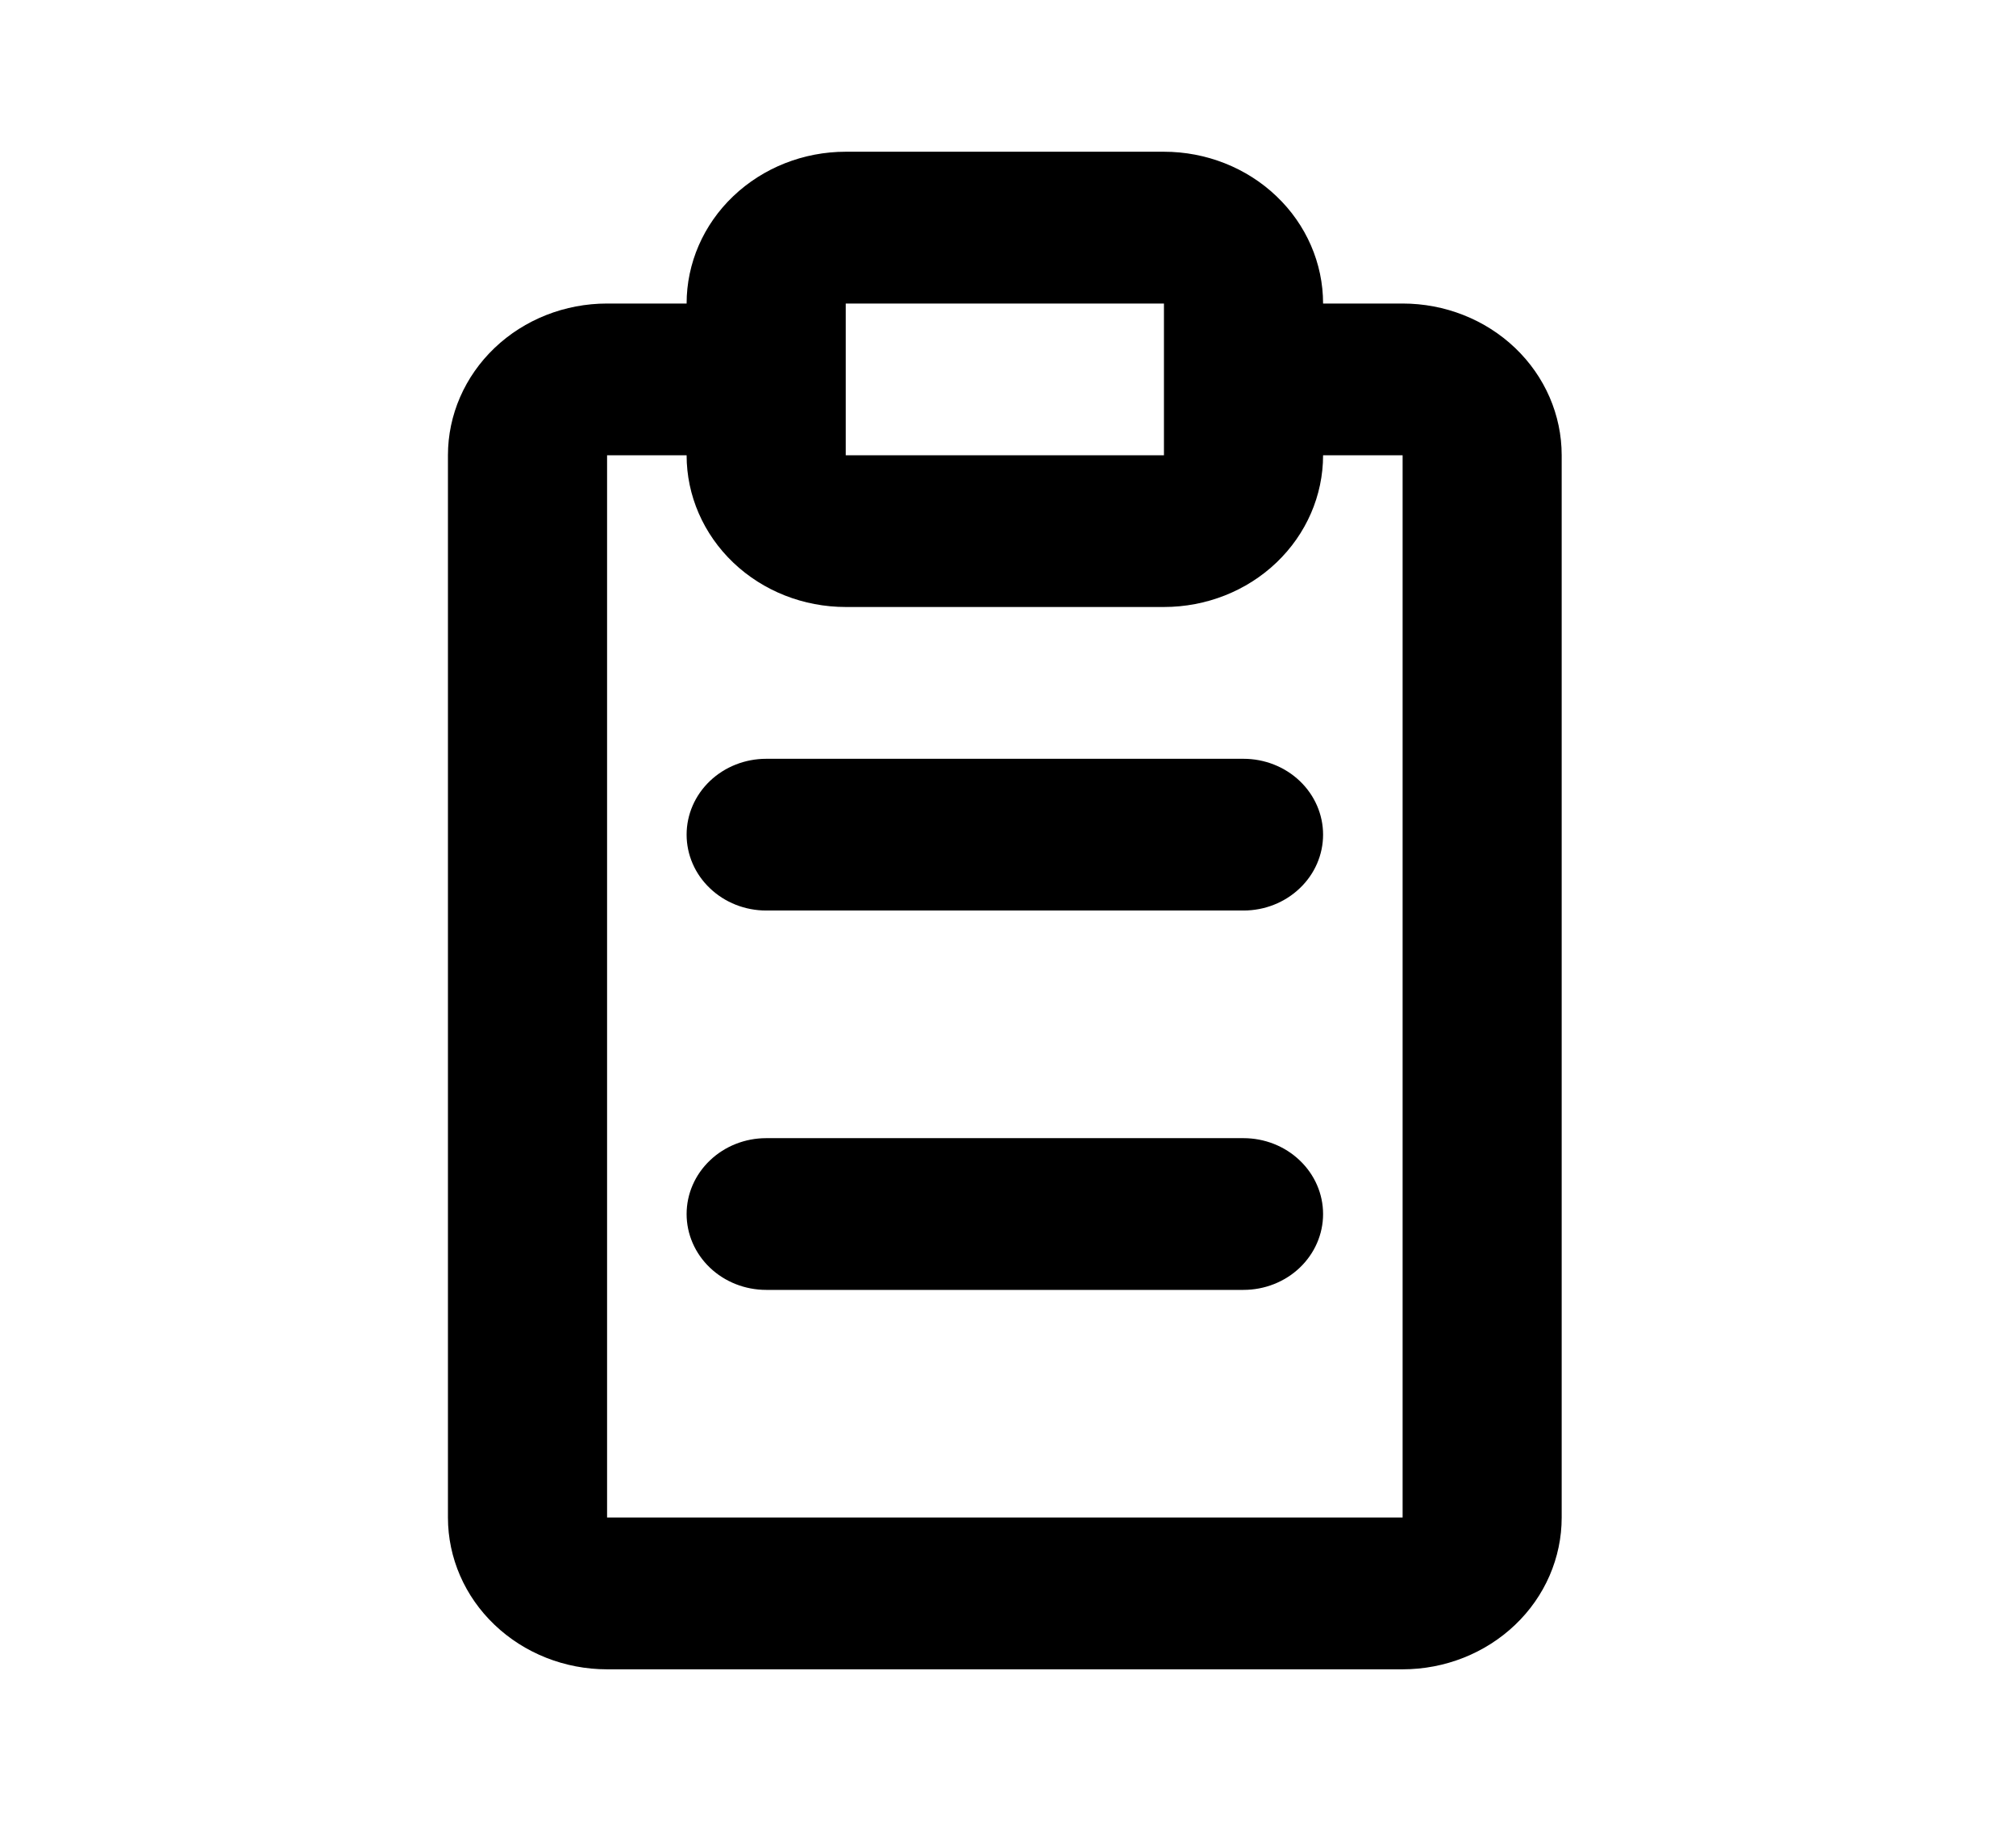 <svg width="31" height="28" viewBox="0 0 31 28" fill="none" xmlns="http://www.w3.org/2000/svg">
<path d="M13.005 4.667V7H17.898V4.667H13.005ZM20.345 4.667H21.568C22.217 4.667 22.839 4.912 23.298 5.35C23.757 5.788 24.014 6.381 24.014 7V23.333C24.014 23.952 23.757 24.546 23.298 24.983C22.839 25.421 22.217 25.667 21.568 25.667H9.335C8.686 25.667 8.064 25.421 7.605 24.983C7.146 24.546 6.888 23.952 6.888 23.333V7C6.888 6.381 7.146 5.788 7.605 5.35C8.064 4.912 8.686 4.667 9.335 4.667H10.558C10.558 4.048 10.816 3.454 11.275 3.017C11.734 2.579 12.356 2.333 13.005 2.333H17.898C18.547 2.333 19.169 2.579 19.628 3.017C20.087 3.454 20.345 4.048 20.345 4.667ZM20.345 7C20.345 7.619 20.087 8.212 19.628 8.65C19.169 9.088 18.547 9.333 17.898 9.333H13.005C12.356 9.333 11.734 9.088 11.275 8.65C10.816 8.212 10.558 7.619 10.558 7H9.335V23.333H21.568V7H20.345ZM11.782 11.667H19.121C19.446 11.667 19.757 11.79 19.986 12.008C20.216 12.227 20.345 12.524 20.345 12.833C20.345 13.143 20.216 13.44 19.986 13.658C19.757 13.877 19.446 14 19.121 14H11.782C11.457 14 11.146 13.877 10.917 13.658C10.687 13.44 10.558 13.143 10.558 12.833C10.558 12.524 10.687 12.227 10.917 12.008C11.146 11.79 11.457 11.667 11.782 11.667ZM11.782 17.5H19.121C19.446 17.5 19.757 17.623 19.986 17.842C20.216 18.061 20.345 18.357 20.345 18.667C20.345 18.976 20.216 19.273 19.986 19.492C19.757 19.71 19.446 19.833 19.121 19.833H11.782C11.457 19.833 11.146 19.71 10.917 19.492C10.687 19.273 10.558 18.976 10.558 18.667C10.558 18.357 10.687 18.061 10.917 17.842C11.146 17.623 11.457 17.5 11.782 17.5Z" fill="current"/>
</svg>
